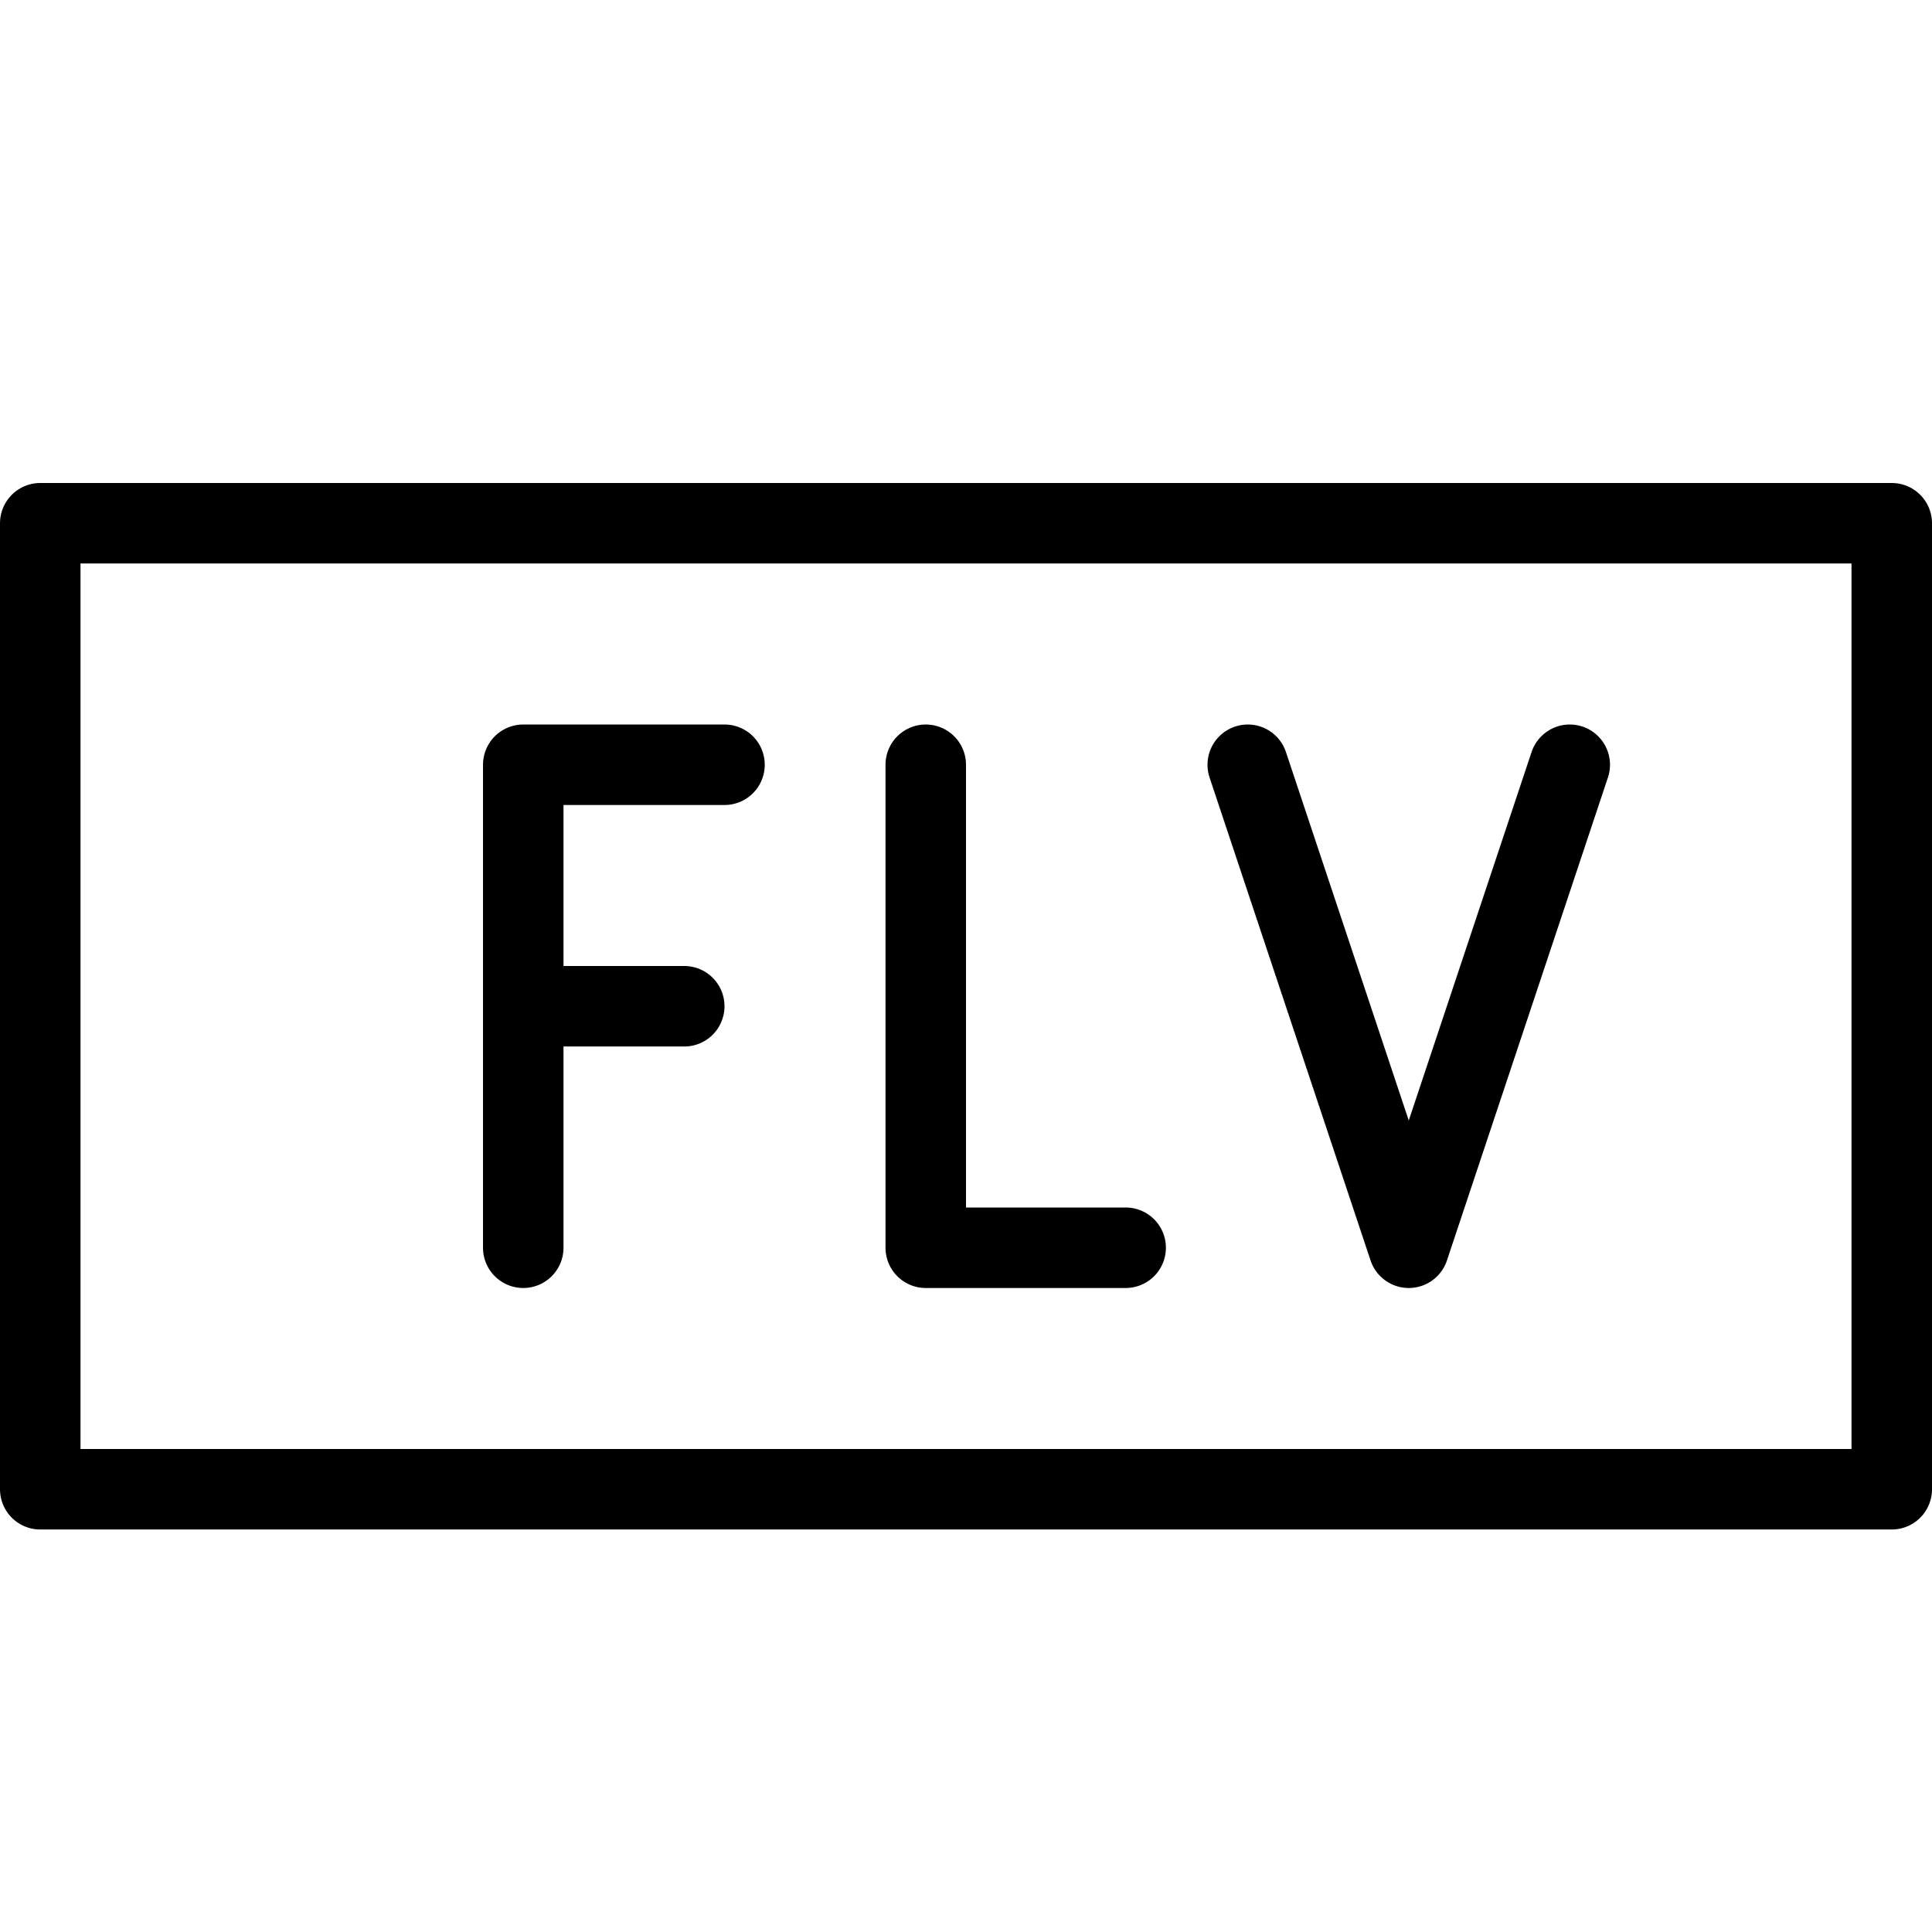 <svg xmlns="http://www.w3.org/2000/svg" viewBox="0 0 144 144"><rect x="3" y="39" width="138" height="72" style="fill:none;stroke:#000;stroke-linecap:round;stroke-linejoin:round;stroke-width:6px"/><polyline points="83.9 93 69 93 69 57" style="fill:none;stroke:#000;stroke-linecap:round;stroke-linejoin:round;stroke-width:6px"/><polyline points="39 93 39 57 54 57" style="fill:none;stroke:#000;stroke-linecap:round;stroke-linejoin:round;stroke-width:6px"/><line x1="39" y1="75" x2="51" y2="75" style="fill:none;stroke:#000;stroke-linecap:round;stroke-linejoin:round;stroke-width:6px"/><polyline points="93 57 105 93 117 57" style="fill:none;stroke:#000;stroke-linecap:round;stroke-linejoin:round;stroke-width:6px"/><rect width="144" height="144" style="fill:none"/></svg>
